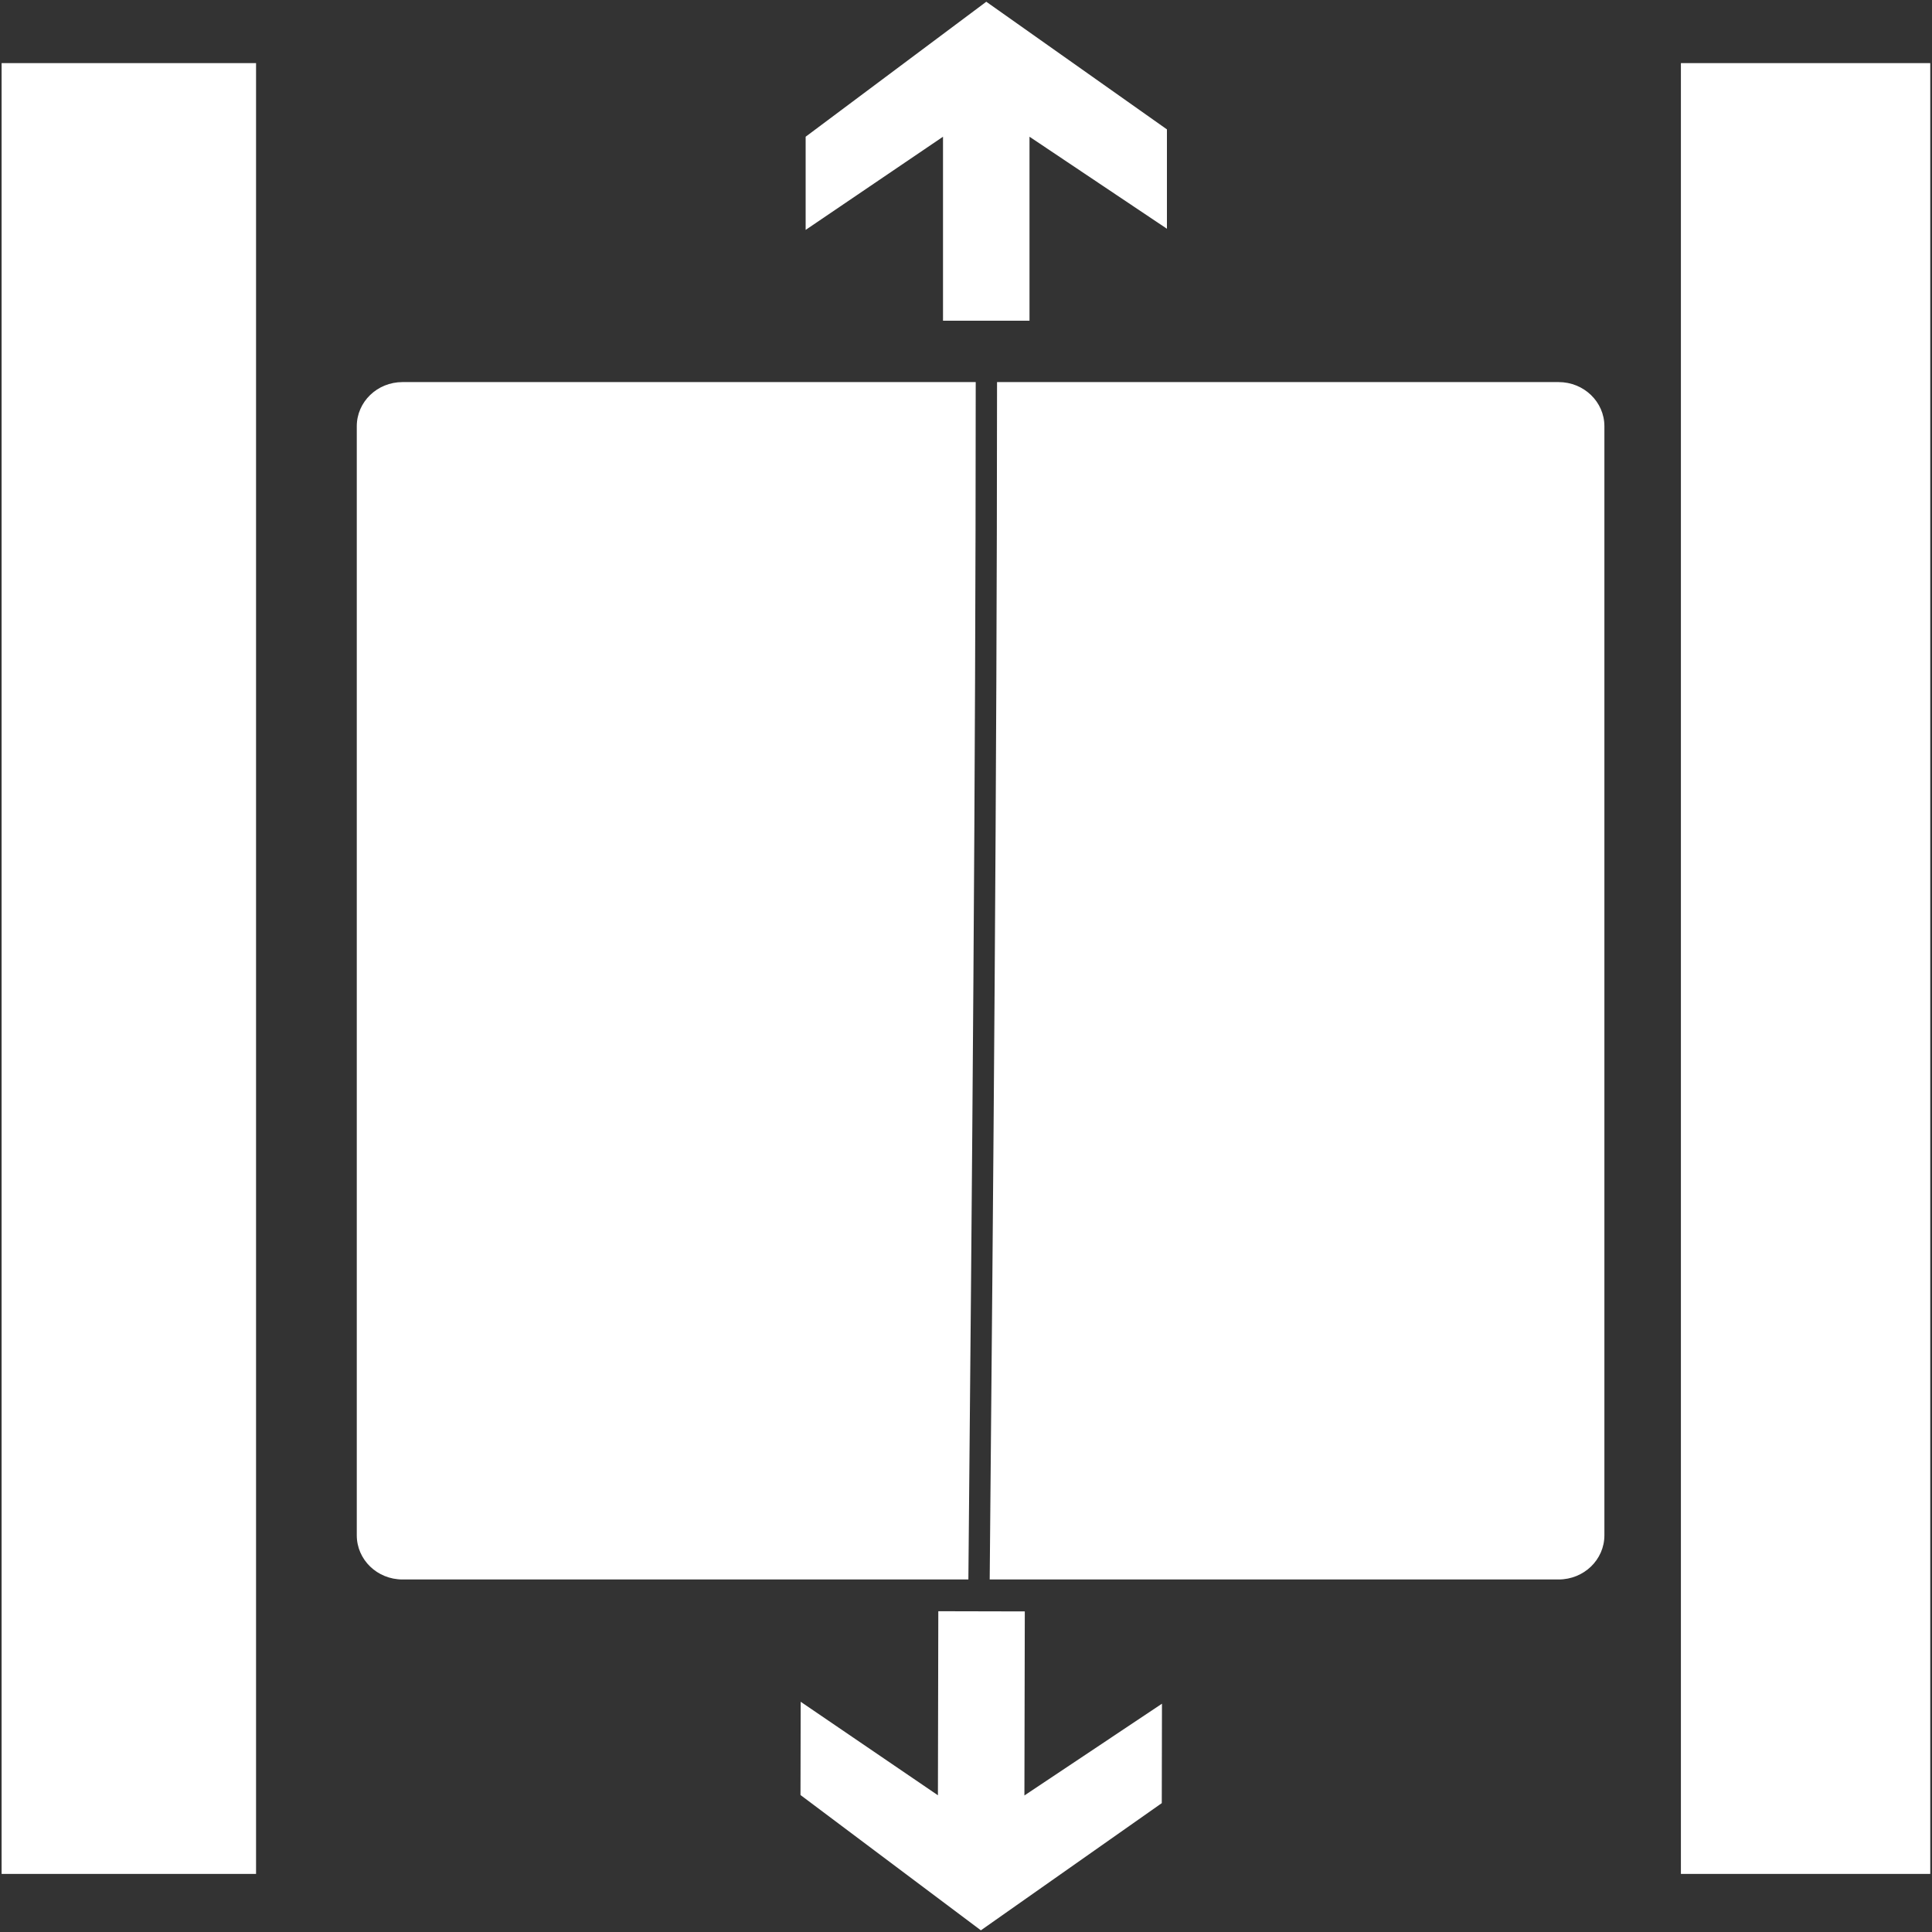 <?xml version="1.0" encoding="UTF-8" standalone="no"?>
<svg width="30px" height="30px" viewBox="0 0 30 30" version="1.1" xmlns="http://www.w3.org/2000/svg" xmlns:xlink="http://www.w3.org/1999/xlink">
    <rect x="0" y="0" width="30" height="30" fill="#333333" stroke="none"/>
    <!-- Generator: Sketch 46 (44423) - http://www.bohemiancoding.com/sketch -->
    <title>dianti</title>
    <desc>Created with Sketch.</desc>
    <defs></defs>
    <g id="Page-1" stroke="none" stroke-width="1" fill="none" fill-rule="evenodd">
        <g id="dianti" fill="#FFFFFF">
            <g id="Group">
                <polygon id="Shape" points="0.025 0.98 3.976 0.98 3.976 29.098 0.025 29.098 0.025 0.98"></polygon>
                <polygon id="Shape" points="26.101 0.98 29.973 0.98 29.973 29.098 26.101 29.098 26.101 0.98"></polygon>
                <path d="M24.202,5.933 L15.482,5.933 C15.48,12.114 15.424,18.345 15.368,24.526 L24.202,24.526 C24.595,24.526 24.913,24.219 24.913,23.84 L24.913,6.619 C24.913,6.24 24.595,5.933 24.202,5.933 L24.202,5.933 Z" id="Shape"></path>
                <path d="M6.25,5.933 C5.857,5.933 5.54,6.24 5.54,6.619 L5.54,23.84 C5.54,24.219 5.857,24.526 6.25,24.526 L15.037,24.526 C15.094,18.345 15.15,12.114 15.151,5.933 L6.25,5.933 L6.25,5.933 Z" id="Shape"></path>
                <polygon id="Shape" points="12.51 2.123 12.51 3.57 14.643 2.123 14.643 4.98 15.986 4.98 15.986 2.123 18.12 3.552 18.12 2.009 15.315 0.027"></polygon>
                <polygon id="Shape" points="12.43 27.873 12.433 26.425 14.564 27.877 14.57 25.019 15.913 25.022 15.907 27.88 18.043 26.455 18.04 27.999 15.231 29.974"></polygon>
            </g>
        </g>
    </g>
</svg>